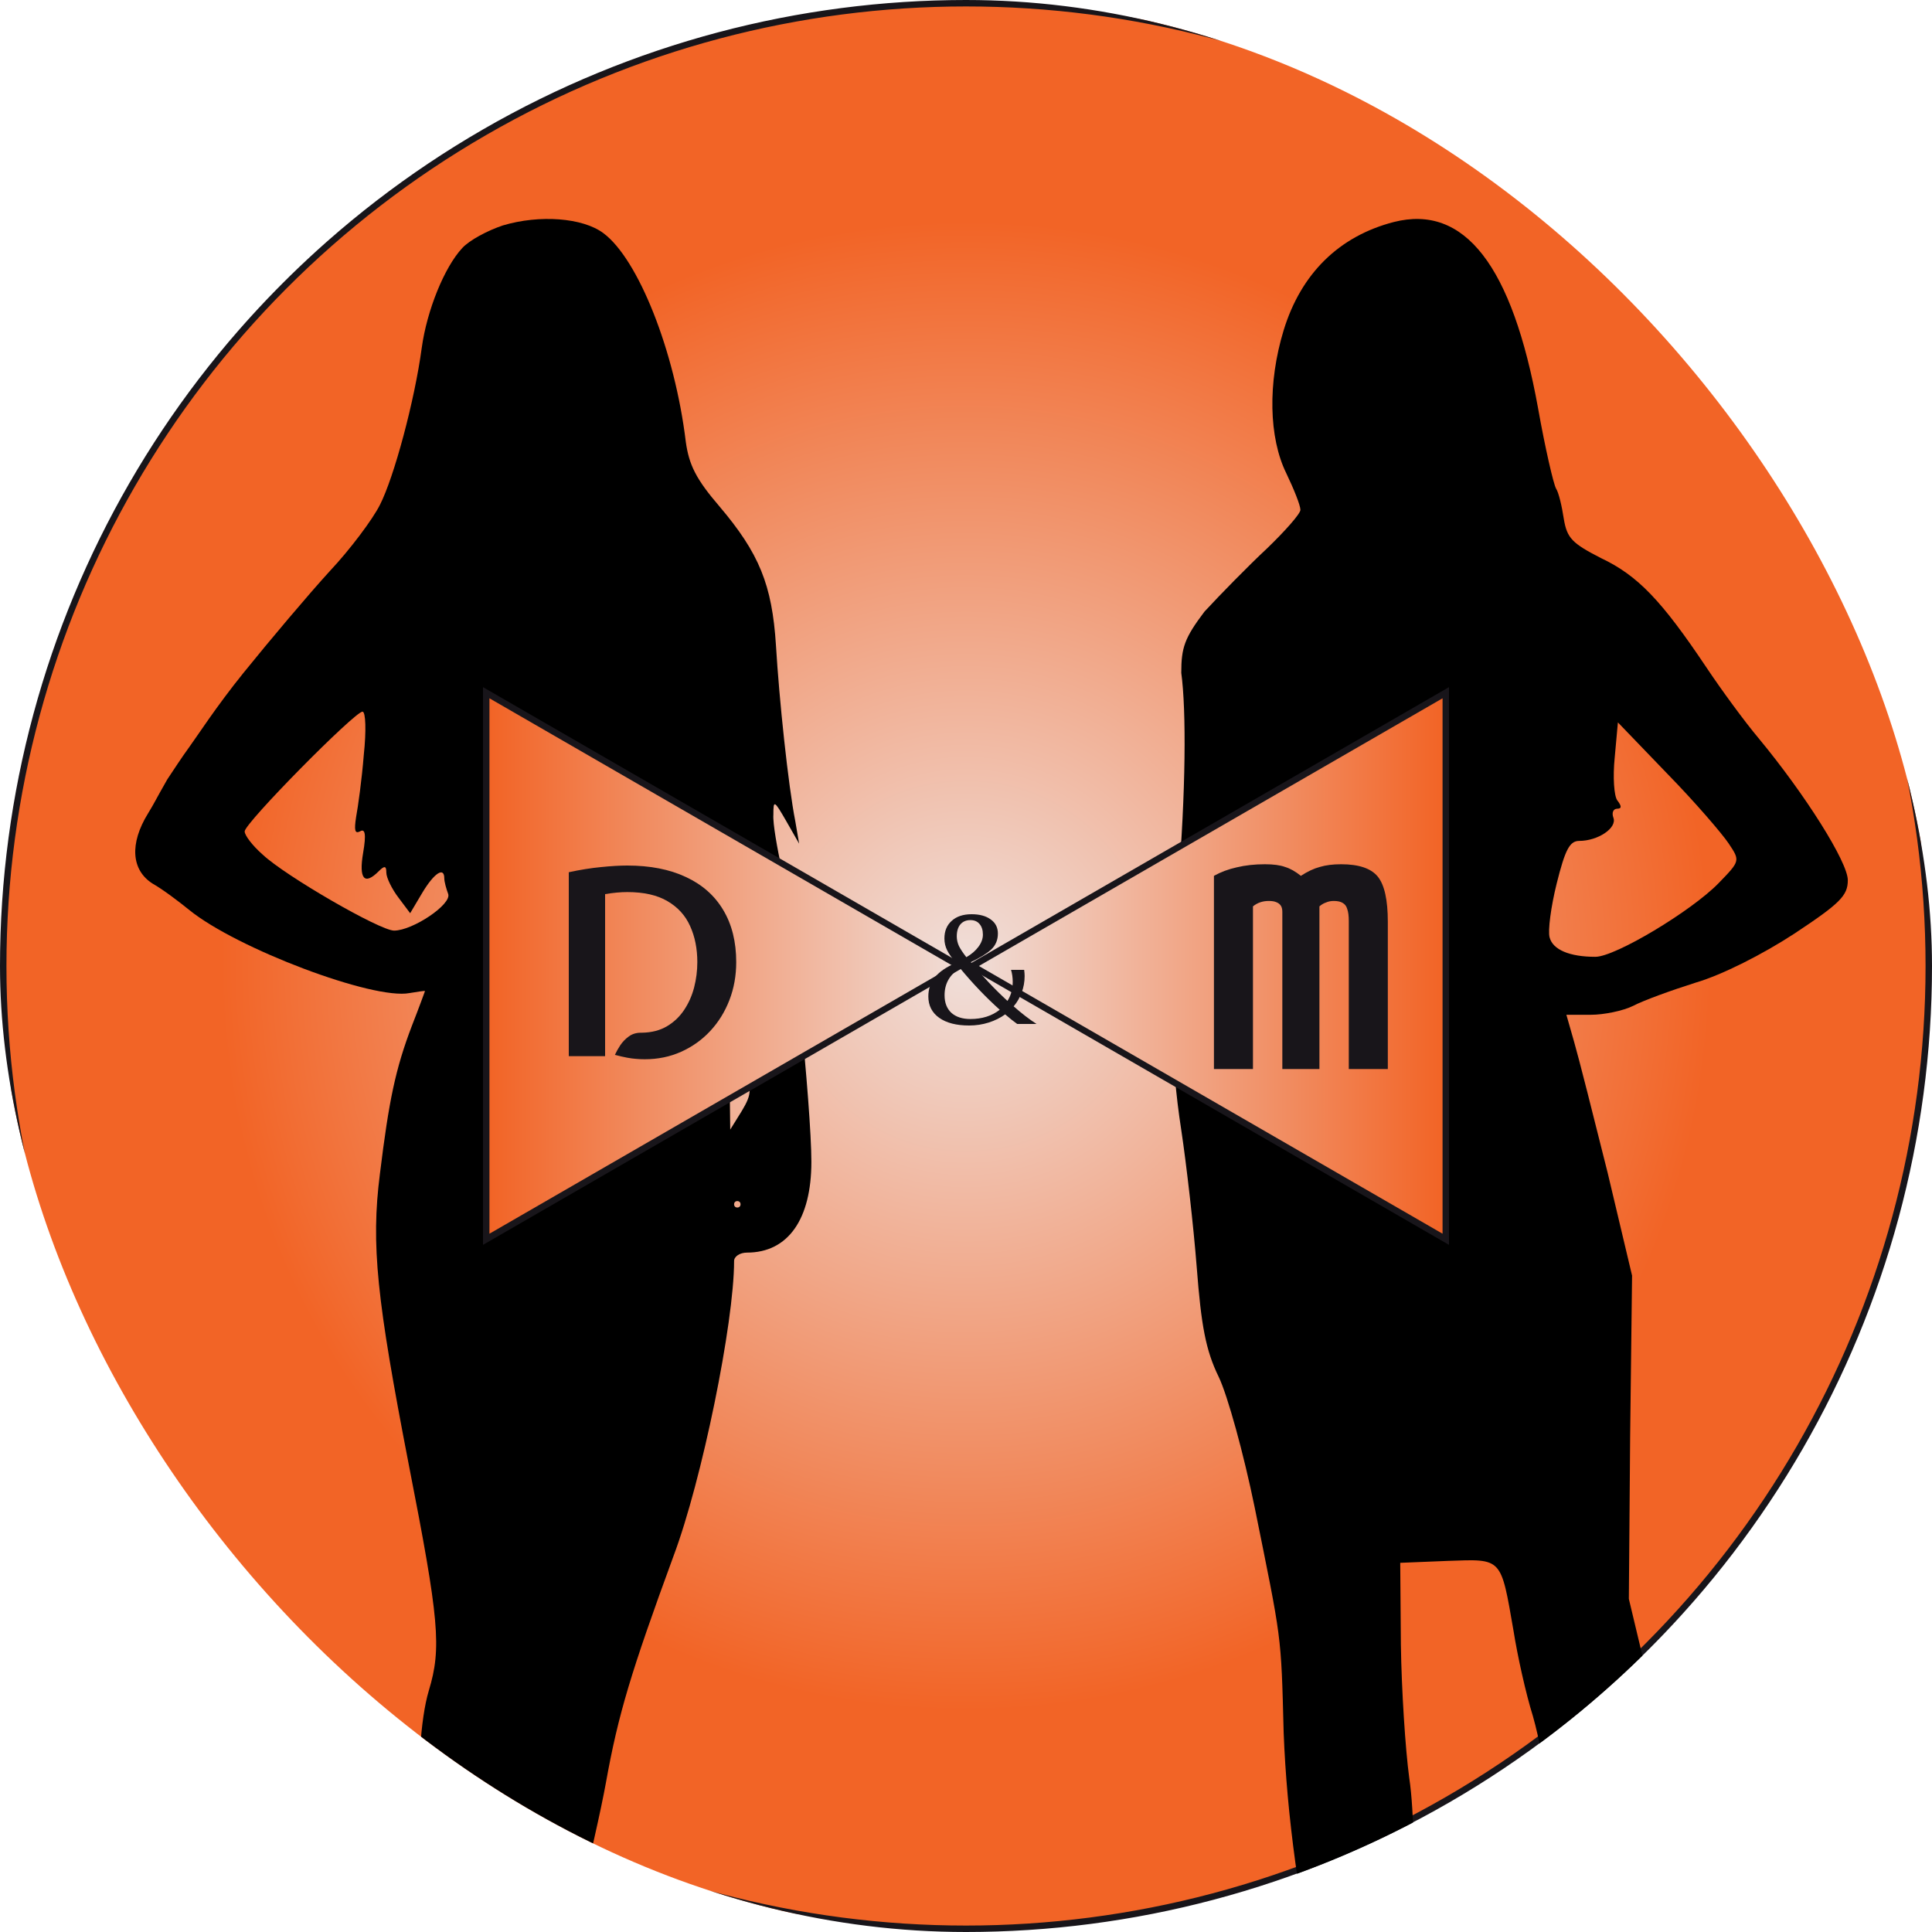 <svg width="300" height="300" viewBox="0 0 300 300" fill="none" xmlns="http://www.w3.org/2000/svg">
    <g clip-path="url(#clip0_12_496)">
        <circle cx="150" cy="150" r="149.5" fill="url(#paint0_radial_12_496)" stroke="#18151A" />
        <path
            d="M78.09 35.003C75.69 35.803 72.89 37.303 71.79 38.503C68.99 41.503 66.29 48.203 65.49 54.003C64.39 62.203 61.19 74.103 58.99 78.403C57.89 80.603 54.39 85.303 51.19 88.703C47.99 92.203 41.99 99.303 37.79 104.503C33.59 109.703 30.49 114.503 29.39 116.003C28.29 117.503 26.99 119.503 25.99 121.003C23.99 124.503 24.09 124.503 22.99 126.303C20.09 131.003 20.39 135.103 23.69 137.203C25.29 138.103 27.79 140.003 29.39 141.303C36.79 147.303 57.99 155.303 63.59 154.203C64.89 154.003 65.99 153.803 65.99 153.903C65.99 153.903 65.09 156.403 63.99 159.203C61.39 166.003 60.39 170.903 58.99 182.303C57.59 193.303 58.49 201.703 63.49 227.503C68.19 251.503 68.59 255.903 66.59 262.503C63.89 271.603 64.89 294.303 68.59 308.703C70.19 315.003 69.29 322.203 66.69 323.603C65.99 324.103 64.49 326.203 63.49 328.503C61.69 332.403 61.69 333.003 63.29 339.803C64.19 343.803 65.19 349.603 65.59 352.703C65.99 356.403 66.69 358.503 67.49 358.503C68.39 358.503 68.59 356.303 68.29 349.203L67.89 340.003L70.39 342.803C71.79 344.303 73.19 347.103 73.49 349.003C73.79 350.903 74.19 354.103 74.59 356.103C74.89 358.003 75.79 359.903 76.59 360.203C77.29 360.503 77.99 361.503 77.99 362.503C77.99 364.803 79.89 365.503 86.39 365.503C92.59 365.503 94.49 364.203 95.39 359.603C95.89 357.003 95.39 355.103 93.09 351.103C89.39 344.603 83.09 320.903 84.09 317.503C87.19 307.003 92.49 285.603 94.09 276.803C95.99 266.203 97.99 259.603 104.59 241.603C108.99 229.903 113.99 205.403 113.99 195.803C113.99 195.103 114.89 194.503 115.99 194.503C122.39 194.503 125.99 189.303 125.99 180.403C125.99 172.003 122.89 141.203 121.39 135.003C120.69 131.703 119.99 127.903 120.09 126.503C120.09 124.203 120.19 124.203 122.09 127.503L124.09 131.003L123.49 127.503C122.39 121.903 120.99 108.603 120.49 100.203C119.89 90.803 117.89 85.903 111.69 78.603C108.09 74.403 106.99 72.203 106.49 68.603C104.79 54.503 99.09 40.203 93.69 36.203C90.49 33.803 83.79 33.303 78.09 35.003ZM56.49 117.203C56.19 121.003 55.59 125.303 55.29 126.903C54.99 128.903 55.09 129.503 55.89 129.103C56.69 128.603 56.89 129.503 56.39 132.403C55.69 136.503 56.59 137.503 58.79 135.303C59.69 134.403 59.99 134.403 59.99 135.503C59.99 136.303 60.89 138.103 61.89 139.403L63.69 141.803L65.59 138.603C67.39 135.603 68.99 134.503 68.99 136.403C68.99 136.903 69.29 138.003 69.59 138.803C70.19 140.403 64.09 144.503 61.19 144.503C58.99 144.503 44.29 136.003 40.79 132.703C39.19 131.303 37.99 129.703 37.99 129.103C37.99 127.803 55.09 110.503 56.29 110.503C56.79 110.503 56.89 113.503 56.49 117.203ZM112.99 158.003C112.99 158.303 112.79 158.503 112.49 158.503C112.19 158.503 111.99 158.303 111.99 158.003C111.99 157.703 112.19 157.503 112.49 157.503C112.79 157.503 112.99 157.703 112.99 158.003ZM115.39 164.503C116.79 169.203 116.79 169.803 115.19 172.503L113.39 175.403L113.29 167.403C113.19 163.103 113.29 159.503 113.49 159.503C113.79 159.503 114.59 161.803 115.39 164.503ZM114.99 187.003C114.99 187.303 114.79 187.503 114.49 187.503C114.19 187.503 113.99 187.303 113.99 187.003C113.99 186.703 114.19 186.503 114.49 186.503C114.79 186.503 114.99 186.703 114.99 187.003Z"
            fill="black" />
        <path
            d="M216.427 34.474C207.927 36.674 202.027 42.474 199.327 51.274C196.827 59.474 197.027 67.974 199.727 73.474C200.927 75.974 201.927 78.474 201.927 79.174C201.927 79.774 199.527 82.474 196.727 85.174C193.827 87.874 189.527 92.274 187.027 94.974C183.927 99.074 183.427 100.574 183.427 104.474C184.227 110.374 184.127 122.974 182.927 137.574C181.527 153.974 181.727 164.474 183.427 175.474C184.227 180.774 185.327 190.374 185.827 196.774C186.527 205.874 187.227 209.674 189.227 213.774C190.627 216.674 193.127 225.774 194.827 234.074C199.027 254.874 198.927 253.474 199.327 269.074C199.827 281.874 201.627 295.174 205.527 314.174C208.627 329.374 207.927 342.174 203.427 351.974C200.127 359.174 201.227 361.574 207.727 361.574C213.827 361.574 216.927 360.674 216.927 358.974C216.927 358.174 217.527 357.674 218.127 357.874C218.927 357.974 219.727 355.574 220.527 350.574C221.127 346.474 222.227 341.774 222.827 340.174C223.827 337.674 223.627 336.574 221.327 331.774L218.627 326.274L219.327 305.174C219.727 291.174 219.627 281.374 218.827 276.074C218.227 271.674 217.627 262.374 217.527 255.374L217.427 242.674L224.827 242.374C233.327 242.074 233.027 241.774 235.027 253.274C235.627 257.074 236.927 262.974 238.027 266.474C239.027 269.974 239.927 274.874 239.927 277.474C239.927 283.874 242.527 297.874 245.527 308.374C249.627 321.974 250.027 335.074 246.927 350.174C244.027 364.774 244.327 365.574 252.527 365.574C255.427 365.574 259.027 365.174 260.427 364.574L263.027 363.574L262.627 351.874C262.427 345.374 261.627 337.574 261.027 334.574C260.227 331.274 259.727 318.374 259.527 302.074C259.327 275.574 259.227 274.874 256.127 261.674L252.927 248.274L253.127 223.174L253.427 198.074L249.627 182.074C247.427 173.274 245.127 164.174 244.427 161.774L243.227 157.574H247.027C249.027 157.574 252.027 156.974 253.627 156.174C255.127 155.374 259.527 153.774 263.327 152.574C267.427 151.374 273.727 148.174 278.627 144.974C285.727 140.274 286.927 139.074 286.927 136.674C286.927 133.874 280.327 123.374 273.027 114.574C270.927 112.074 267.327 107.174 264.927 103.574C258.027 93.274 254.327 89.374 248.627 86.674C244.127 84.374 243.327 83.574 242.827 80.574C242.527 78.574 242.027 76.474 241.627 75.874C241.227 75.174 239.927 69.574 238.827 63.374C234.827 41.274 227.427 31.674 216.427 34.474ZM268.427 130.974C270.227 133.674 270.227 133.674 266.827 137.174C262.627 141.474 250.827 148.574 247.727 148.574C243.727 148.574 241.127 147.474 240.627 145.574C240.327 144.574 240.827 140.774 241.727 137.174C243.027 131.974 243.727 130.574 245.227 130.574C248.127 130.574 251.127 128.574 250.527 126.974C250.227 126.174 250.527 125.574 251.127 125.574C251.827 125.574 251.827 125.174 251.127 124.274C250.627 123.574 250.427 120.674 250.727 117.674L251.227 112.174L258.927 120.174C263.227 124.574 267.427 129.474 268.427 130.974ZM198.627 137.174C198.127 143.874 197.327 149.274 196.127 151.874L194.327 155.974L194.627 148.574C195.027 138.374 197.027 126.574 198.227 126.574C198.927 126.574 199.027 130.274 198.627 137.174ZM217.627 354.274C217.227 354.574 216.927 354.274 216.927 353.574C216.927 352.874 217.227 352.574 217.627 352.874C217.927 353.274 217.927 353.874 217.627 354.274Z"
            fill="black" />
        <path d="M224.5 192.435L151 150L224.5 107.565V192.435Z" fill="url(#paint1_linear_12_496)"
            stroke="#18151A" />
        <path d="M75.5 192.435L149 150L75.5 107.565V192.435Z" fill="url(#paint2_linear_12_496)"
            stroke="#18151A" />
        <path
            d="M100.12 164.48C99.627 164.48 99.173 164.46 98.76 164.42C98.36 164.393 97.907 164.333 97.4 164.24C96.893 164.147 96.253 164 95.48 163.8C95.693 163.333 95.973 162.833 96.32 162.3C96.68 161.767 97.12 161.313 97.64 160.94C98.16 160.553 98.787 160.36 99.52 160.36C99.547 160.36 99.573 160.36 99.6 160.36C99.64 160.36 99.667 160.36 99.68 160.36C101.187 160.333 102.48 160 103.56 159.36C104.64 158.72 105.527 157.88 106.22 156.84C106.927 155.787 107.447 154.62 107.78 153.34C108.113 152.047 108.28 150.733 108.28 149.4C108.28 147.307 107.907 145.44 107.16 143.8C106.427 142.16 105.26 140.873 103.66 139.94C102.06 138.993 99.973 138.52 97.4 138.52C96.88 138.52 96.333 138.547 95.76 138.6C95.187 138.653 94.587 138.733 93.96 138.84V164H88.32V135.44C90.107 135.053 91.773 134.787 93.32 134.64C94.88 134.48 96.24 134.4 97.4 134.4C100.947 134.4 103.98 134.993 106.5 136.18C109.033 137.353 110.967 139.06 112.3 141.3C113.647 143.54 114.32 146.24 114.32 149.4C114.32 151.507 113.967 153.473 113.26 155.3C112.553 157.127 111.56 158.727 110.28 160.1C109 161.473 107.493 162.547 105.76 163.32C104.04 164.093 102.16 164.48 100.12 164.48Z"
            fill="#18151A" />
        <path
            d="M188.5 166V136C189.58 135.4 190.76 134.96 192.04 134.68C193.36 134.36 194.82 134.2 196.42 134.2C197.74 134.2 198.78 134.34 199.54 134.62C200.34 134.86 201.16 135.32 202 136C203.04 135.32 204.02 134.86 204.94 134.62C205.86 134.34 206.96 134.2 208.24 134.2C211 134.2 212.9 134.84 213.94 136.12C214.98 137.4 215.5 139.74 215.5 143.14V166H209.44V143.02C209.44 142.22 209.36 141.6 209.2 141.16C209.08 140.72 208.84 140.4 208.48 140.2C208.16 140 207.7 139.9 207.1 139.9C206.66 139.9 206.26 139.98 205.9 140.14C205.54 140.26 205.2 140.46 204.88 140.74V166H199.12V141.58C199.12 141.18 199.04 140.86 198.88 140.62C198.72 140.38 198.48 140.2 198.16 140.08C197.88 139.96 197.5 139.9 197.02 139.9C196.06 139.9 195.24 140.18 194.56 140.74V166H188.5Z"
            fill="#18151A" />
        <path
            d="M157.952 159C157.408 158.616 156.784 158.12 156.08 157.512C155.328 158.056 154.472 158.48 153.512 158.784C152.552 159.088 151.544 159.24 150.488 159.24C148.504 159.24 146.952 158.84 145.832 158.04C144.712 157.24 144.152 156.136 144.152 154.728C144.152 153.576 144.496 152.576 145.184 151.728C145.888 150.88 146.968 150.144 148.424 149.52C147.816 148.784 147.368 148.136 147.08 147.576C146.792 147 146.648 146.384 146.648 145.728C146.648 144.576 147.024 143.664 147.776 142.992C148.528 142.304 149.56 141.96 150.872 141.96C152.12 141.96 153.112 142.232 153.848 142.776C154.584 143.304 154.952 144.032 154.952 144.96C154.952 145.968 154.6 146.8 153.896 147.456C153.192 148.096 152.144 148.744 150.752 149.4C152.576 151.608 154.472 153.616 156.44 155.424C156.984 154.56 157.256 153.576 157.256 152.472C157.256 151.8 157.168 151.176 156.992 150.6H159.032C159.08 150.984 159.104 151.304 159.104 151.56C159.104 152.456 158.952 153.304 158.648 154.104C158.36 154.904 157.944 155.624 157.4 156.264C158.648 157.368 159.832 158.28 160.952 159H157.952ZM150.68 142.872C150.024 142.872 149.504 143.096 149.12 143.544C148.752 143.992 148.568 144.608 148.568 145.392C148.568 145.904 148.68 146.408 148.904 146.904C149.144 147.384 149.528 147.96 150.056 148.632C150.856 148.168 151.48 147.632 151.928 147.024C152.392 146.4 152.624 145.768 152.624 145.128C152.624 144.424 152.448 143.872 152.096 143.472C151.76 143.072 151.288 142.872 150.68 142.872ZM150.68 158.232C152.504 158.232 154.024 157.752 155.24 156.792C153.128 154.904 151.072 152.752 149.072 150.336C147.472 151.328 146.672 152.728 146.672 154.536C146.672 155.704 147.024 156.616 147.728 157.272C148.448 157.912 149.432 158.232 150.68 158.232Z"
            fill="#18151A" />
    </g>
    <defs>
        <radialGradient id="paint0_radial_12_496" cx="0" cy="0" r="1" gradientUnits="userSpaceOnUse"
            gradientTransform="translate(150 150) rotate(90) scale(150)">
            <stop stop-color="#F0DFDA" />
            <stop offset="0.765" stop-color="#F26426" />
        </radialGradient>
        <linearGradient id="paint1_linear_12_496" x1="150" y1="150" x2="224" y2="150"
            gradientUnits="userSpaceOnUse">
            <stop stop-color="#F0DFDA" />
            <stop offset="1" stop-color="#F26426" />
        </linearGradient>
        <linearGradient id="paint2_linear_12_496" x1="150" y1="150" x2="76" y2="150"
            gradientUnits="userSpaceOnUse">
            <stop stop-color="#F0DFDA" />
            <stop offset="1" stop-color="#F26426" />
        </linearGradient>
        <clipPath id="clip0_12_496">
            <rect width="300" height="300" rx="150" fill="white" />
        </clipPath>
    </defs>
</svg>
    